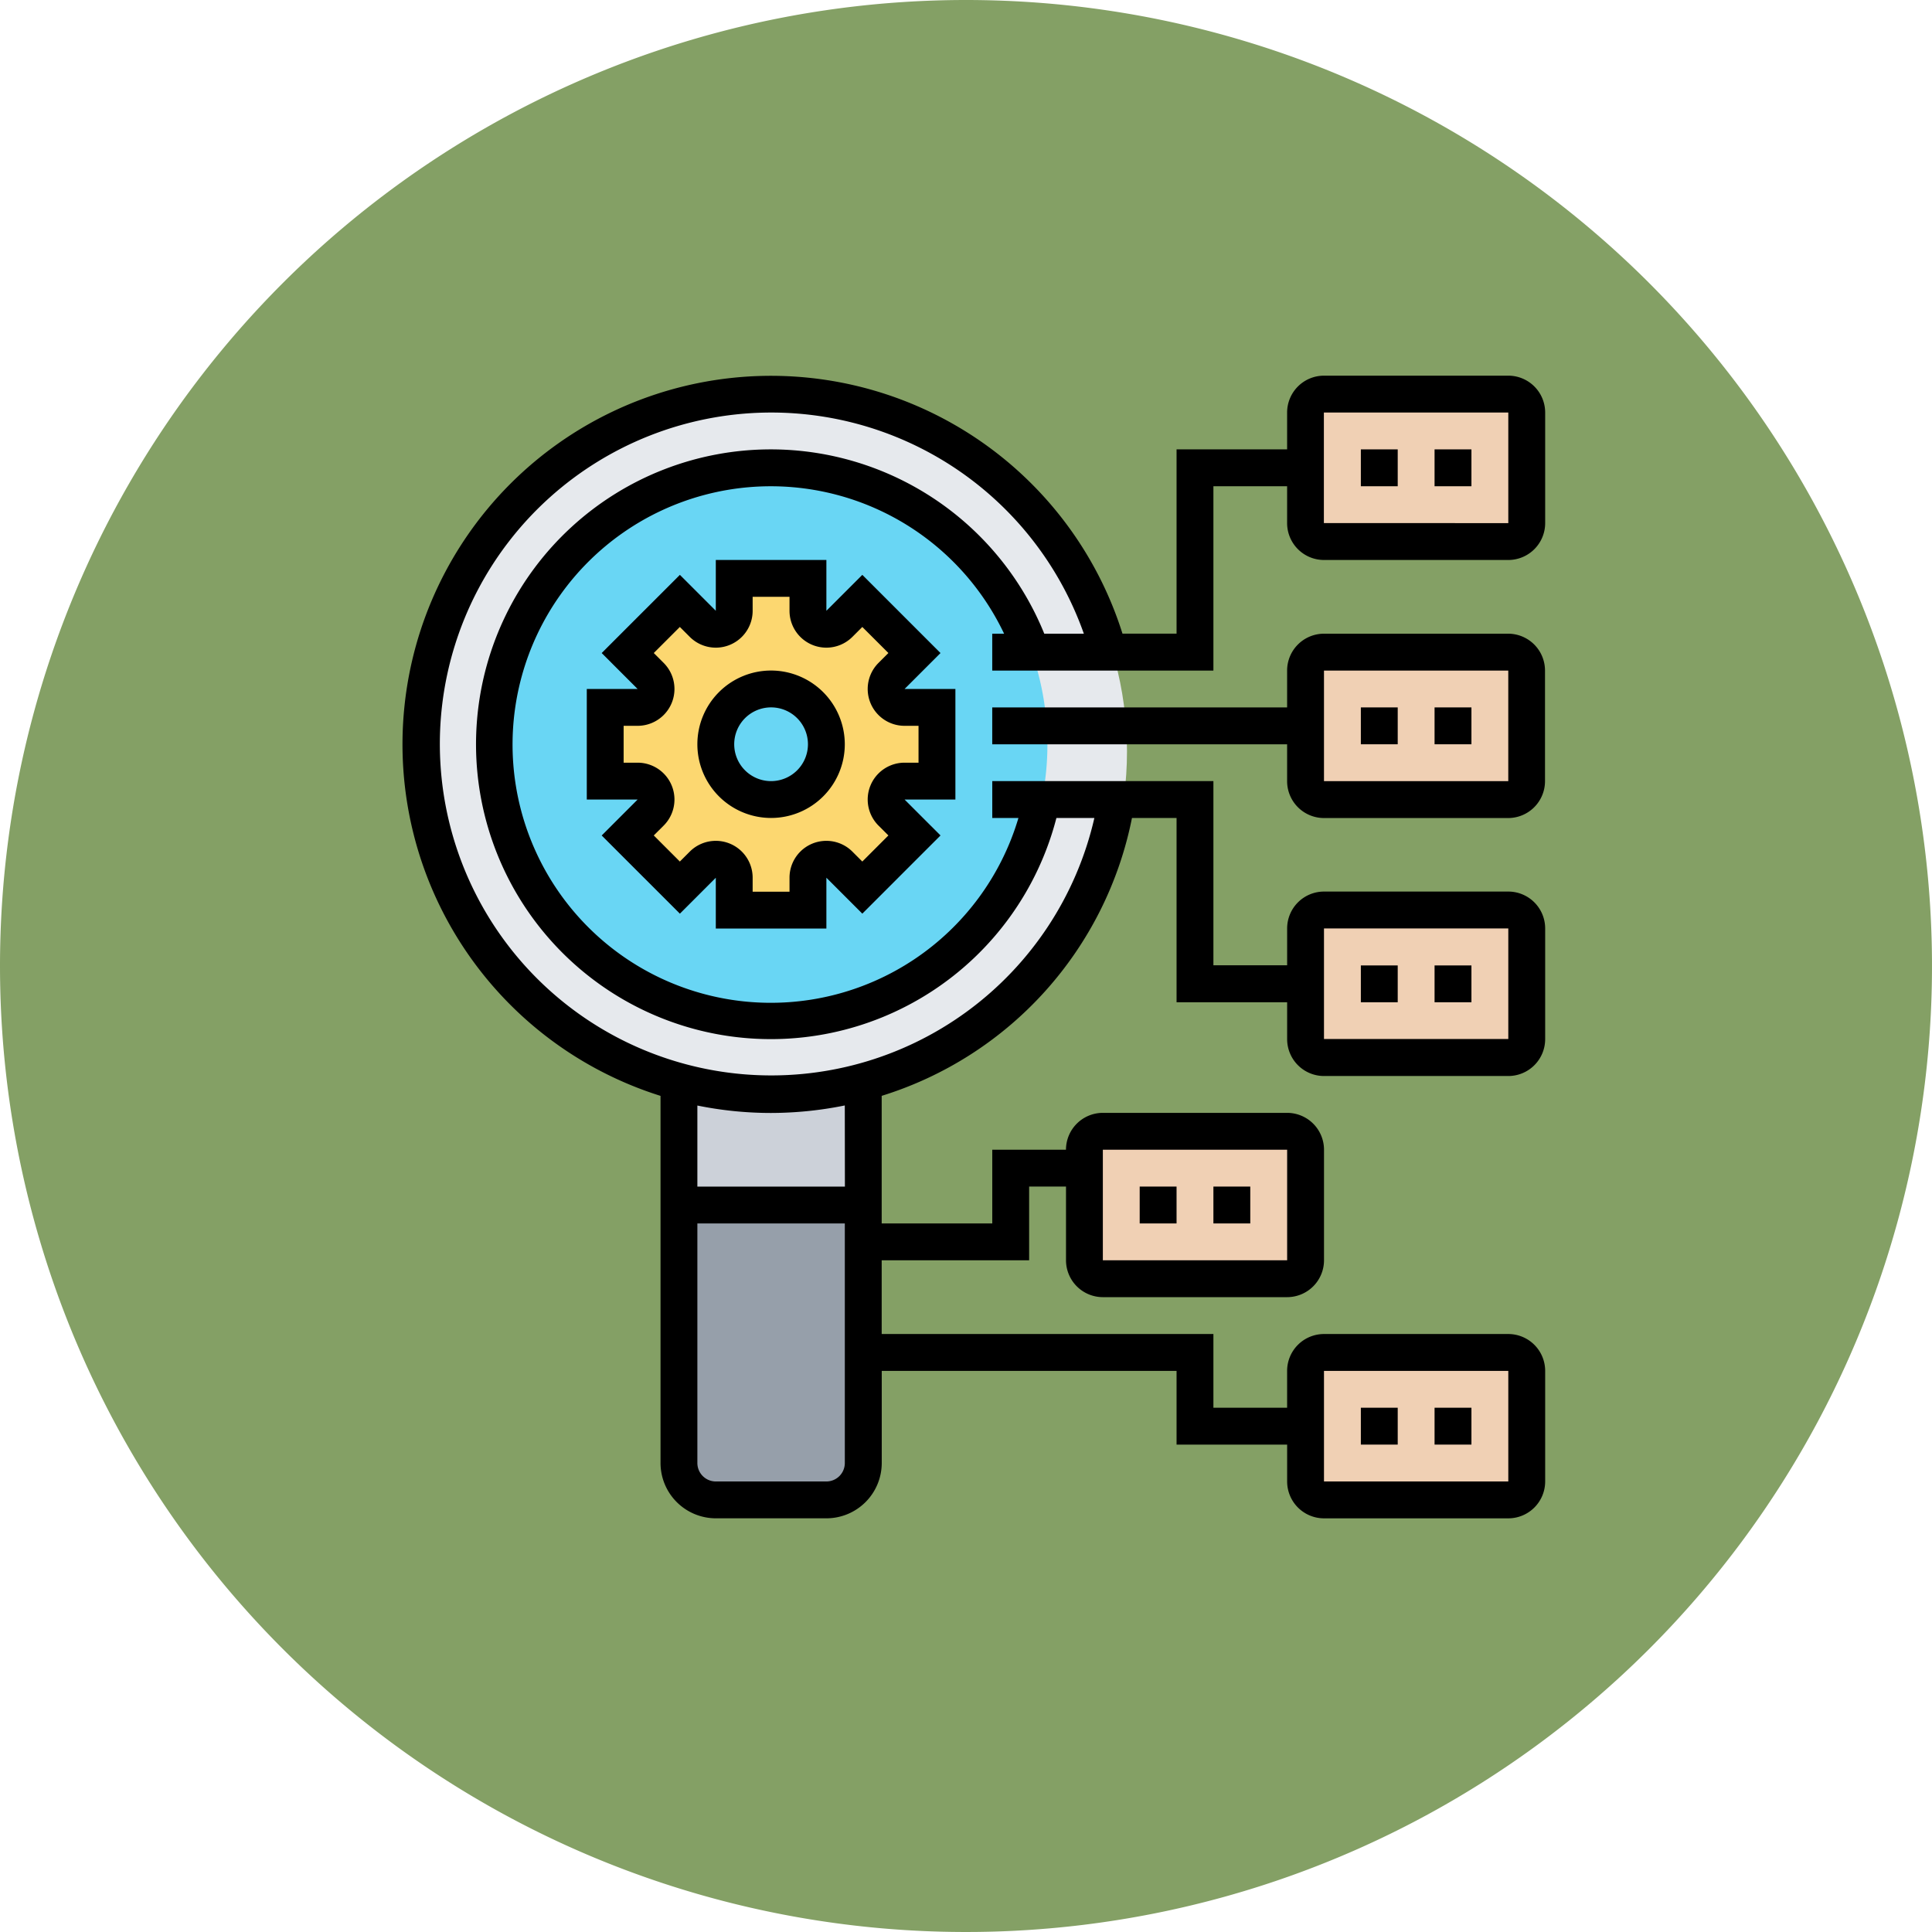 <svg xmlns="http://www.w3.org/2000/svg" width="72" height="72" viewBox="0 0 72 72">
  <g id="Grupo_1110429" data-name="Grupo 1110429" transform="translate(-213.051 -11092)">
    <g id="Grupo_1110150" data-name="Grupo 1110150" transform="translate(-71.949 5691.312)">
      <g id="Grupo_1109991" data-name="Grupo 1109991" transform="translate(70 3517)">
        <g id="Grupo_1109953" data-name="Grupo 1109953" transform="translate(-204 762.688)">
          <path id="Trazado_824488" data-name="Trazado 824488" d="M36,0A36,36,0,1,1,0,36,36,36,0,0,1,36,0Z" transform="translate(419 1121)" fill="#84a065"/>
        </g>
      </g>
    </g>
    <g id="problema" transform="translate(227.051 11105)">
      <g id="Grupo_1110427" data-name="Grupo 1110427" transform="translate(1.687 1.687)">
        <g id="Grupo_1110417" data-name="Grupo 1110417" transform="translate(32.968 35.715)">
          <path id="Trazado_898924" data-name="Trazado 898924" d="M58.242,54.687v4.121a.689.689,0,0,1-.687.687H50.687A.689.689,0,0,1,50,58.808V54.687A.689.689,0,0,1,50.687,54h6.868A.689.689,0,0,1,58.242,54.687Z" transform="translate(-50 -54)" fill="#f0d0b4"/>
        </g>
        <g id="Grupo_1110418" data-name="Grupo 1110418" transform="translate(32.968 9.616)">
          <path id="Trazado_898925" data-name="Trazado 898925" d="M58.242,16.687v4.121a.689.689,0,0,1-.687.687H50.687A.689.689,0,0,1,50,20.808V16.687A.689.689,0,0,1,50.687,16h6.868A.689.689,0,0,1,58.242,16.687Z" transform="translate(-50 -16)" fill="#f0d0b4"/>
        </g>
        <g id="Grupo_1110419" data-name="Grupo 1110419" transform="translate(32.968)">
          <path id="Trazado_898926" data-name="Trazado 898926" d="M58.242,2.687V6.808a.689.689,0,0,1-.687.687H50.687A.689.689,0,0,1,50,6.808V2.687A.689.689,0,0,1,50.687,2h6.868A.689.689,0,0,1,58.242,2.687Z" transform="translate(-50 -2)" fill="#f0d0b4"/>
        </g>
        <g id="Grupo_1110420" data-name="Grupo 1110420" transform="translate(24.726 27.473)">
          <path id="Trazado_898927" data-name="Trazado 898927" d="M46.242,42.687v4.121a.689.689,0,0,1-.687.687H38.687A.689.689,0,0,1,38,46.808V42.687A.689.689,0,0,1,38.687,42h6.868A.689.689,0,0,1,46.242,42.687Z" transform="translate(-38 -42)" fill="#f0d0b4"/>
        </g>
        <g id="Grupo_1110421" data-name="Grupo 1110421" transform="translate(32.968 19.231)">
          <path id="Trazado_898928" data-name="Trazado 898928" d="M58.242,30.687v4.121a.689.689,0,0,1-.687.687H50.687A.689.689,0,0,1,50,34.808V30.687A.689.689,0,0,1,50.687,30h6.868A.689.689,0,0,1,58.242,30.687Z" transform="translate(-50 -30)" fill="#f0d0b4"/>
        </g>
        <g id="Grupo_1110422" data-name="Grupo 1110422" transform="translate(9.616 30.22)">
          <path id="Trazado_898929" data-name="Trazado 898929" d="M22.868,47.374v8.242a1.378,1.378,0,0,1-1.374,1.374H17.374A1.378,1.378,0,0,1,16,55.616V46h6.868Z" transform="translate(-16 -46)" fill="#969faa"/>
        </g>
        <g id="Grupo_1110423" data-name="Grupo 1110423" transform="translate(9.616 25.639)">
          <path id="Trazado_898930" data-name="Trazado 898930" d="M22.868,39.33v4.581H16V39.33a13.044,13.044,0,0,0,6.868,0Z" transform="translate(-16 -39.33)" fill="#ccd1d9"/>
        </g>
        <g id="Grupo_1110424" data-name="Grupo 1110424">
          <circle id="Elipse_12375" data-name="Elipse 12375" cx="13" cy="13" r="13" transform="translate(0.313 0.313)" fill="#e6e9ed"/>
        </g>
        <g id="Grupo_1110425" data-name="Grupo 1110425" transform="translate(2.747 2.747)">
          <path id="Trazado_898931" data-name="Trazado 898931" d="M26.6,16.3a10.178,10.178,0,0,1-.206,2.06,10.309,10.309,0,1,1-.385-5.495,10.125,10.125,0,0,1,.563,2.747C26.6,15.842,26.6,16.069,26.6,16.3Z" transform="translate(-6 -6)" fill="#69d6f4"/>
        </g>
        <g id="Grupo_1110426" data-name="Grupo 1110426" transform="translate(6.868 6.868)">
          <path id="Trazado_898932" data-name="Trazado 898932" d="M24.363,16.808v2.747H23.154a.687.687,0,0,0-.481,1.174l.852.852-1.944,1.944-.852-.852a.687.687,0,0,0-1.174.481v1.209H16.808V23.154a.687.687,0,0,0-1.174-.481l-.852.852-1.944-1.944.852-.852a.687.687,0,0,0-.481-1.174H12V16.808h1.209a.687.687,0,0,0,.481-1.174l-.852-.852,1.944-1.944.852.852a.687.687,0,0,0,1.174-.481V12h2.747v1.209a.687.687,0,0,0,1.174.481l.852-.852,1.944,1.944-.852.852a.687.687,0,0,0,.481,1.174Zm-4.121,1.374a2.06,2.06,0,1,0-2.06,2.06A2.058,2.058,0,0,0,20.242,18.181Z" transform="translate(-12 -12)" fill="#fcd770"/>
        </g>
      </g>
      <g id="Grupo_1110428" data-name="Grupo 1110428" transform="translate(1 1)">
        <path id="Trazado_898933" data-name="Trazado 898933" d="M24.737,15.808H22.843l1.339-1.339-2.914-2.914-1.339,1.339V11H15.808v1.894l-1.339-1.339-2.914,2.914,1.339,1.339H11v4.121h1.894l-1.339,1.339,2.914,2.914,1.339-1.339v1.894h4.121V22.842l1.339,1.339,2.914-2.914-1.339-1.339h1.894Zm-1.374,2.747h-.52a1.373,1.373,0,0,0-.971,2.345l.368.367-.972.972-.368-.368a1.373,1.373,0,0,0-2.345.971v.521H17.181v-.521a1.373,1.373,0,0,0-2.345-.971l-.368.368-.972-.972.368-.367a1.373,1.373,0,0,0-.971-2.345h-.52V17.181h.52a1.373,1.373,0,0,0,.971-2.345l-.368-.368.972-.971.368.368a1.373,1.373,0,0,0,2.345-.971v-.521h1.374v.521a1.373,1.373,0,0,0,2.345.971l.368-.368.972.971-.368.368a1.373,1.373,0,0,0,.971,2.345h.52Z" transform="translate(-4.132 -4.132)"/>
        <path id="Trazado_898934" data-name="Trazado 898934" d="M19.747,17a2.747,2.747,0,1,0,2.747,2.747A2.75,2.75,0,0,0,19.747,17Zm0,4.121a1.374,1.374,0,1,1,1.374-1.374A1.375,1.375,0,0,1,19.747,21.121Z" transform="translate(-6.011 -6.011)"/>
        <path id="Trazado_898935" data-name="Trazado 898935" d="M42.21,1H35.341a1.375,1.375,0,0,0-1.374,1.374V3.747H29.847v6.868H27.832A13.733,13.733,0,1,0,10.616,27.84V41.523a2.063,2.063,0,0,0,2.06,2.06H16.8a2.063,2.063,0,0,0,2.06-2.06V38.089H29.847v2.747h4.121V42.21a1.375,1.375,0,0,0,1.374,1.374H42.21a1.375,1.375,0,0,0,1.374-1.374V38.089a1.375,1.375,0,0,0-1.374-1.374H35.341a1.375,1.375,0,0,0-1.374,1.374v1.374H31.22V36.715H18.858V33.968h5.495V31.22h1.374v2.747A1.375,1.375,0,0,0,27.1,35.341h6.868a1.375,1.375,0,0,0,1.374-1.374V29.847a1.375,1.375,0,0,0-1.374-1.374H27.1a1.375,1.375,0,0,0-1.374,1.374H22.979v2.747H18.858V27.839a13.627,13.627,0,0,0,9.327-10.355h1.662v6.868h4.121v1.374A1.375,1.375,0,0,0,35.341,27.1H42.21a1.375,1.375,0,0,0,1.374-1.374V21.6a1.375,1.375,0,0,0-1.374-1.374H35.341A1.375,1.375,0,0,0,33.968,21.6v1.374H31.22V16.11H22.979v1.374h.975a9.625,9.625,0,1,1-.534-6.868h-.442v1.374H31.22V5.121h2.747V6.495a1.375,1.375,0,0,0,1.374,1.374H42.21a1.375,1.375,0,0,0,1.374-1.374V2.374A1.375,1.375,0,0,0,42.21,1ZM35.341,38.089H42.21V42.21H35.341ZM27.1,29.847h6.868v4.121H27.1ZM35.341,21.6H42.21v4.121H35.341ZM16.8,42.21H12.676a.688.688,0,0,1-.687-.687V32.594h5.495v8.929A.688.688,0,0,1,16.8,42.21Zm.687-10.989H11.989V28.2a13.769,13.769,0,0,0,2.747.277,13.933,13.933,0,0,0,2.747-.28ZM14.737,3.747A10.989,10.989,0,1,0,25.369,17.484h1.415a12.352,12.352,0,1,1-.392-6.868H24.917A11,11,0,0,0,14.737,3.747Zm20.6,2.747V2.374H42.21V6.495Z" transform="translate(-1 -1)"/>
        <path id="Trazado_898936" data-name="Trazado 898936" d="M53,5h1.374V6.374H53Z" transform="translate(-17.285 -2.253)"/>
        <path id="Trazado_898937" data-name="Trazado 898937" d="M57,5h1.374V6.374H57Z" transform="translate(-18.538 -2.253)"/>
        <path id="Trazado_898938" data-name="Trazado 898938" d="M52.231,15H45.363a1.375,1.375,0,0,0-1.374,1.374v1.374H33v1.374H43.989v1.374a1.375,1.375,0,0,0,1.374,1.374h6.868A1.375,1.375,0,0,0,53.6,20.495V16.374A1.375,1.375,0,0,0,52.231,15Zm-6.868,5.495V16.374h6.868v4.121Z" transform="translate(-11.022 -5.384)"/>
        <path id="Trazado_898939" data-name="Trazado 898939" d="M53,19h1.374v1.374H53Z" transform="translate(-17.285 -6.637)"/>
        <path id="Trazado_898940" data-name="Trazado 898940" d="M57,19h1.374v1.374H57Z" transform="translate(-18.538 -6.637)"/>
        <path id="Trazado_898941" data-name="Trazado 898941" d="M53,33h1.374v1.374H53Z" transform="translate(-17.285 -11.022)"/>
        <path id="Trazado_898942" data-name="Trazado 898942" d="M57,33h1.374v1.374H57Z" transform="translate(-18.538 -11.022)"/>
        <path id="Trazado_898943" data-name="Trazado 898943" d="M41,45h1.374v1.374H41Z" transform="translate(-13.527 -14.78)"/>
        <path id="Trazado_898944" data-name="Trazado 898944" d="M45,45h1.374v1.374H45Z" transform="translate(-14.78 -14.78)"/>
        <path id="Trazado_898945" data-name="Trazado 898945" d="M53,57h1.374v1.374H53Z" transform="translate(-17.285 -18.538)"/>
        <path id="Trazado_898946" data-name="Trazado 898946" d="M57,57h1.374v1.374H57Z" transform="translate(-18.538 -18.538)"/>
      </g>
    </g>
  </g>
</svg>
